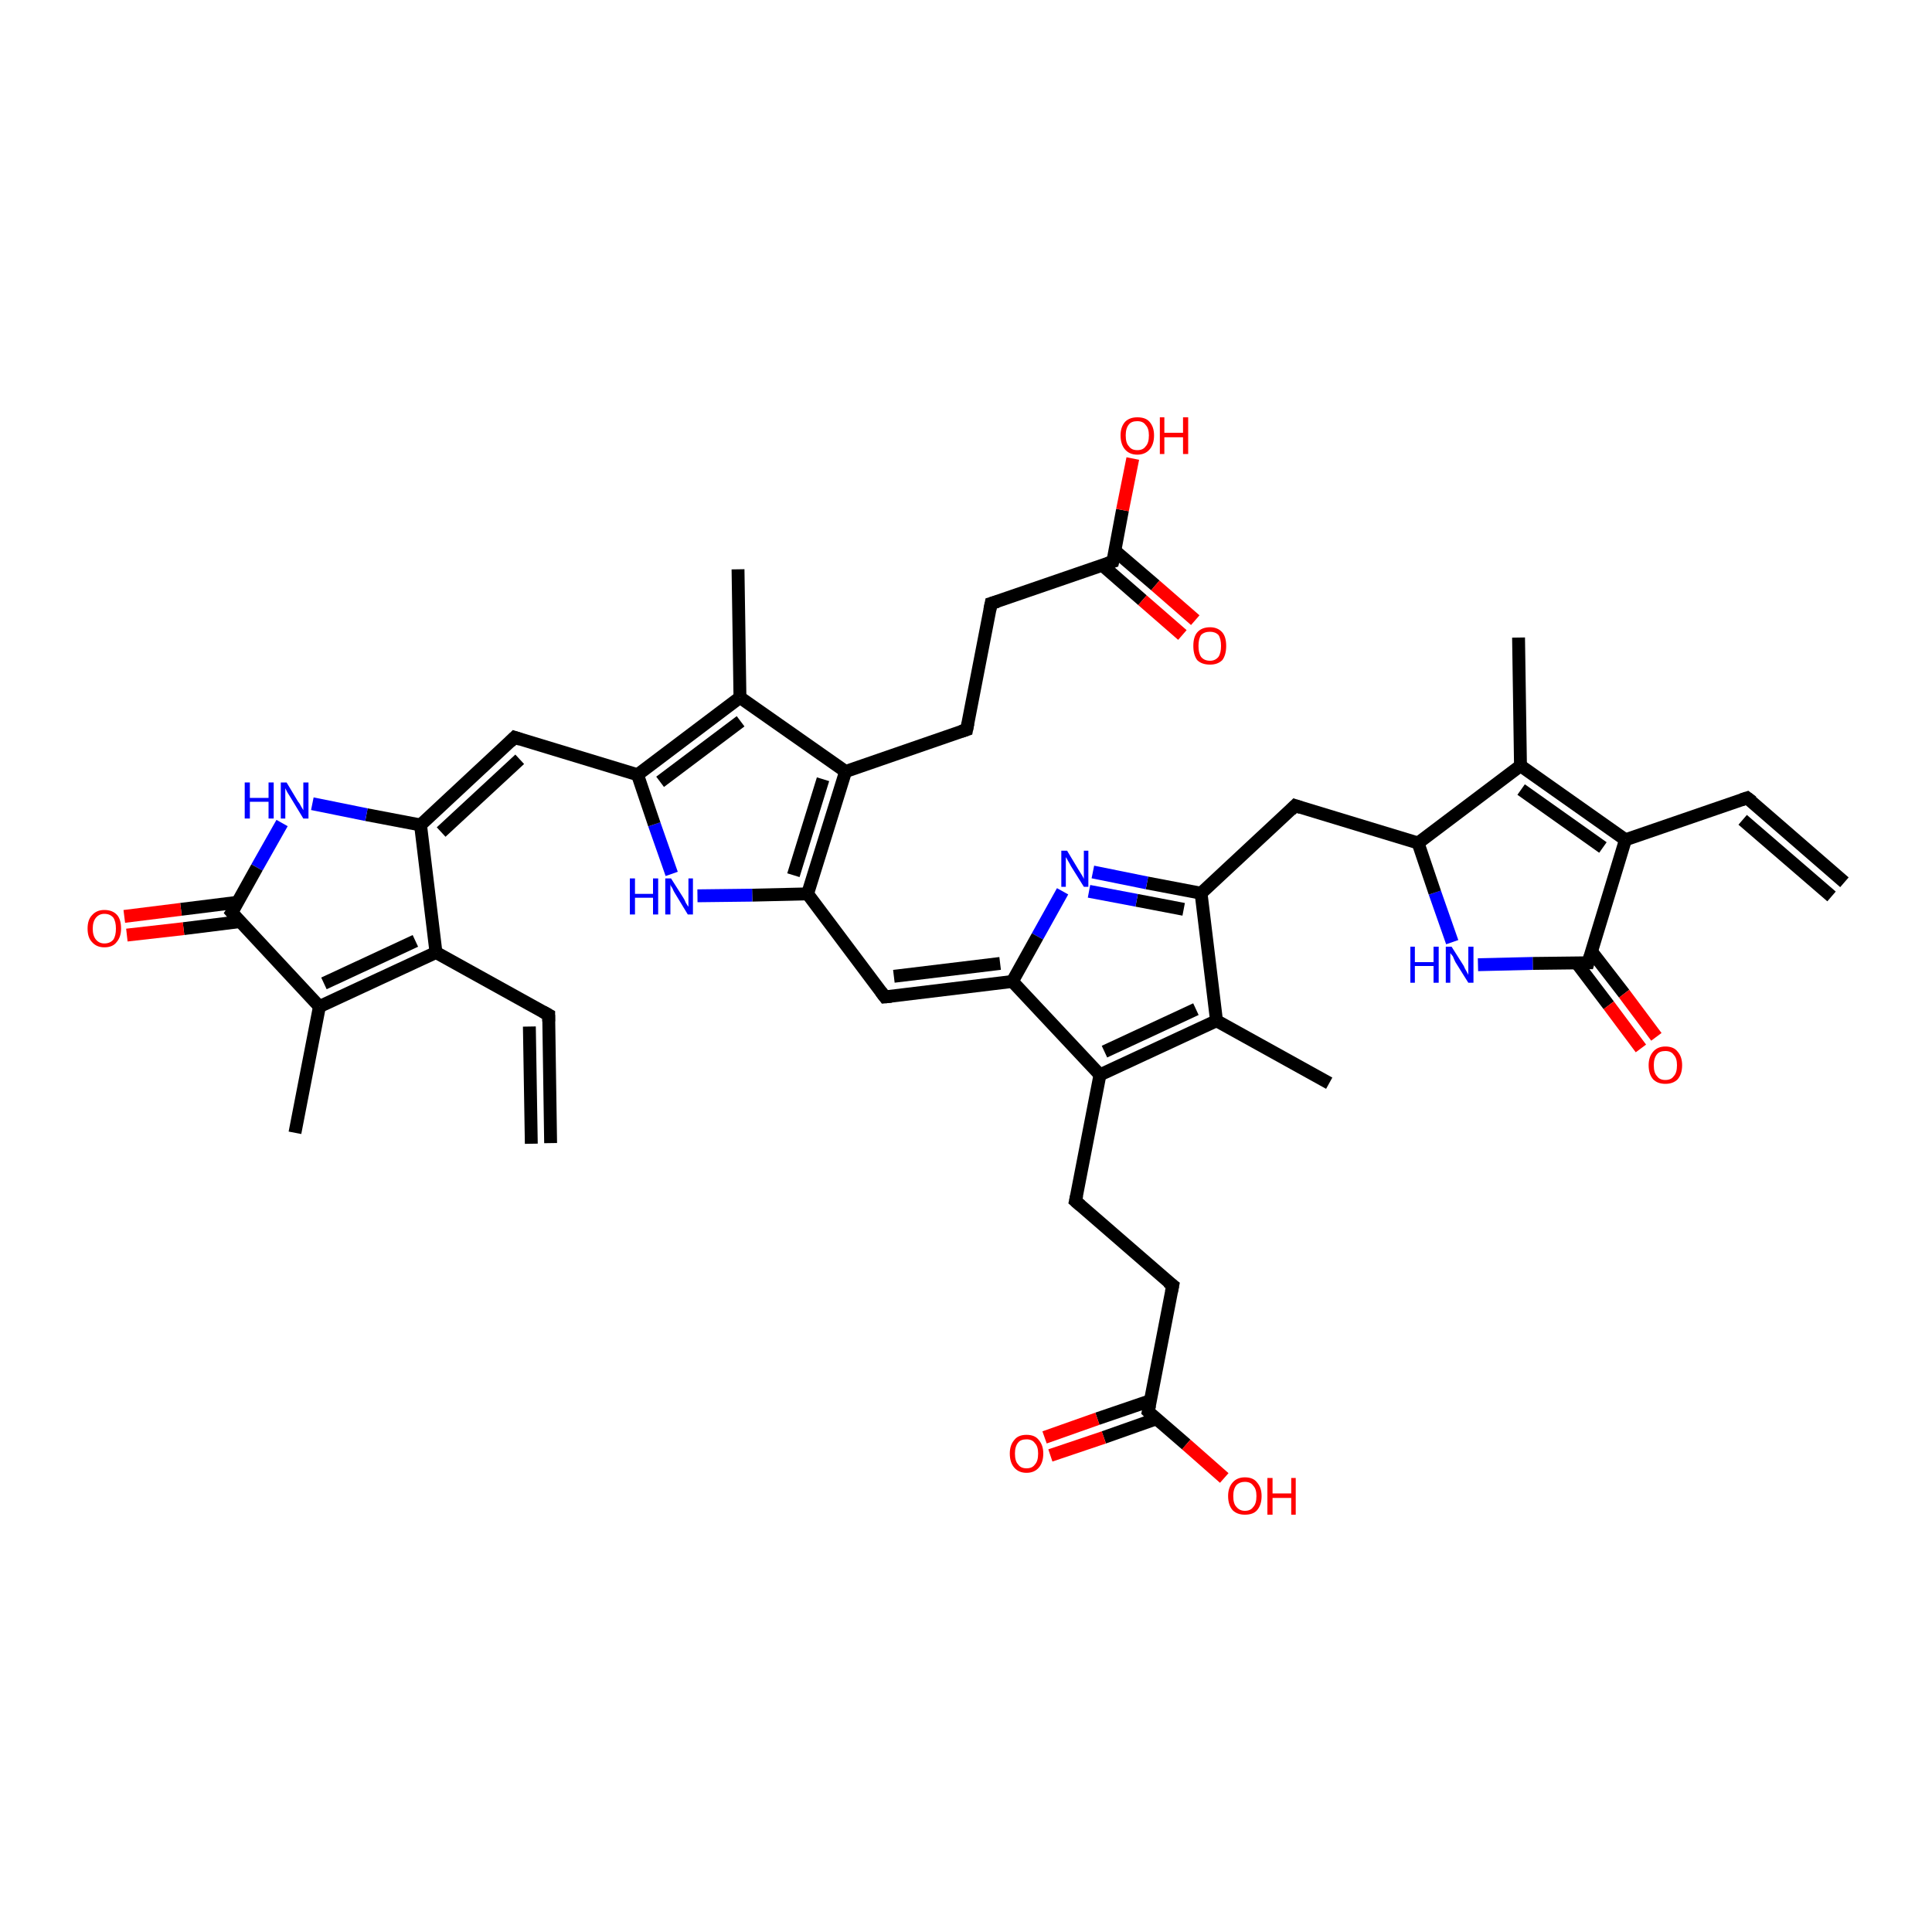 <?xml version='1.0' encoding='iso-8859-1'?>
<svg version='1.1' baseProfile='full'
              xmlns='http://www.w3.org/2000/svg'
                      xmlns:rdkit='http://www.rdkit.org/xml'
                      xmlns:xlink='http://www.w3.org/1999/xlink'
                  xml:space='preserve'
width='300px' height='300px' viewBox='0 0 300 300'>
<!-- END OF HEADER -->
<rect style='opacity:1.0;fill:#FFFFFF;stroke:none' width='300.0' height='300.0' x='0.0' y='0.0'> </rect>
<path class='bond-0 atom-0 atom-1' d='M 235.8,99.0 L 236.1,118.9' style='fill:none;fill-rule:evenodd;stroke:#000000;stroke-width:2.0px;stroke-linecap:butt;stroke-linejoin:miter;stroke-opacity:1' />
<path class='bond-1 atom-1 atom-2' d='M 236.1,118.9 L 252.4,130.4' style='fill:none;fill-rule:evenodd;stroke:#000000;stroke-width:2.0px;stroke-linecap:butt;stroke-linejoin:miter;stroke-opacity:1' />
<path class='bond-1 atom-1 atom-2' d='M 236.2,122.6 L 248.9,131.6' style='fill:none;fill-rule:evenodd;stroke:#000000;stroke-width:2.0px;stroke-linecap:butt;stroke-linejoin:miter;stroke-opacity:1' />
<path class='bond-2 atom-2 atom-3' d='M 252.4,130.4 L 271.3,123.9' style='fill:none;fill-rule:evenodd;stroke:#000000;stroke-width:2.0px;stroke-linecap:butt;stroke-linejoin:miter;stroke-opacity:1' />
<path class='bond-3 atom-3 atom-4' d='M 271.3,123.9 L 286.4,137.0' style='fill:none;fill-rule:evenodd;stroke:#000000;stroke-width:2.0px;stroke-linecap:butt;stroke-linejoin:miter;stroke-opacity:1' />
<path class='bond-3 atom-3 atom-4' d='M 270.6,127.3 L 284.4,139.2' style='fill:none;fill-rule:evenodd;stroke:#000000;stroke-width:2.0px;stroke-linecap:butt;stroke-linejoin:miter;stroke-opacity:1' />
<path class='bond-4 atom-2 atom-5' d='M 252.4,130.4 L 246.6,149.5' style='fill:none;fill-rule:evenodd;stroke:#000000;stroke-width:2.0px;stroke-linecap:butt;stroke-linejoin:miter;stroke-opacity:1' />
<path class='bond-5 atom-5 atom-6' d='M 244.8,149.5 L 249.8,156.1' style='fill:none;fill-rule:evenodd;stroke:#000000;stroke-width:2.0px;stroke-linecap:butt;stroke-linejoin:miter;stroke-opacity:1' />
<path class='bond-5 atom-5 atom-6' d='M 249.8,156.1 L 254.8,162.8' style='fill:none;fill-rule:evenodd;stroke:#FF0000;stroke-width:2.0px;stroke-linecap:butt;stroke-linejoin:miter;stroke-opacity:1' />
<path class='bond-5 atom-5 atom-6' d='M 247.1,147.7 L 252.2,154.3' style='fill:none;fill-rule:evenodd;stroke:#000000;stroke-width:2.0px;stroke-linecap:butt;stroke-linejoin:miter;stroke-opacity:1' />
<path class='bond-5 atom-5 atom-6' d='M 252.2,154.3 L 257.2,161.0' style='fill:none;fill-rule:evenodd;stroke:#FF0000;stroke-width:2.0px;stroke-linecap:butt;stroke-linejoin:miter;stroke-opacity:1' />
<path class='bond-6 atom-5 atom-7' d='M 246.6,149.5 L 238.0,149.6' style='fill:none;fill-rule:evenodd;stroke:#000000;stroke-width:2.0px;stroke-linecap:butt;stroke-linejoin:miter;stroke-opacity:1' />
<path class='bond-6 atom-5 atom-7' d='M 238.0,149.6 L 229.5,149.8' style='fill:none;fill-rule:evenodd;stroke:#0000FF;stroke-width:2.0px;stroke-linecap:butt;stroke-linejoin:miter;stroke-opacity:1' />
<path class='bond-7 atom-7 atom-8' d='M 225.5,146.3 L 222.8,138.6' style='fill:none;fill-rule:evenodd;stroke:#0000FF;stroke-width:2.0px;stroke-linecap:butt;stroke-linejoin:miter;stroke-opacity:1' />
<path class='bond-7 atom-7 atom-8' d='M 222.8,138.6 L 220.2,130.9' style='fill:none;fill-rule:evenodd;stroke:#000000;stroke-width:2.0px;stroke-linecap:butt;stroke-linejoin:miter;stroke-opacity:1' />
<path class='bond-8 atom-8 atom-9' d='M 220.2,130.9 L 201.1,125.1' style='fill:none;fill-rule:evenodd;stroke:#000000;stroke-width:2.0px;stroke-linecap:butt;stroke-linejoin:miter;stroke-opacity:1' />
<path class='bond-9 atom-9 atom-10' d='M 201.1,125.1 L 186.5,138.7' style='fill:none;fill-rule:evenodd;stroke:#000000;stroke-width:2.0px;stroke-linecap:butt;stroke-linejoin:miter;stroke-opacity:1' />
<path class='bond-10 atom-10 atom-11' d='M 186.5,138.7 L 178.1,137.1' style='fill:none;fill-rule:evenodd;stroke:#000000;stroke-width:2.0px;stroke-linecap:butt;stroke-linejoin:miter;stroke-opacity:1' />
<path class='bond-10 atom-10 atom-11' d='M 178.1,137.1 L 169.7,135.4' style='fill:none;fill-rule:evenodd;stroke:#0000FF;stroke-width:2.0px;stroke-linecap:butt;stroke-linejoin:miter;stroke-opacity:1' />
<path class='bond-10 atom-10 atom-11' d='M 183.8,141.2 L 176.5,139.8' style='fill:none;fill-rule:evenodd;stroke:#000000;stroke-width:2.0px;stroke-linecap:butt;stroke-linejoin:miter;stroke-opacity:1' />
<path class='bond-10 atom-10 atom-11' d='M 176.5,139.8 L 169.1,138.4' style='fill:none;fill-rule:evenodd;stroke:#0000FF;stroke-width:2.0px;stroke-linecap:butt;stroke-linejoin:miter;stroke-opacity:1' />
<path class='bond-11 atom-11 atom-12' d='M 165.0,138.4 L 161.1,145.4' style='fill:none;fill-rule:evenodd;stroke:#0000FF;stroke-width:2.0px;stroke-linecap:butt;stroke-linejoin:miter;stroke-opacity:1' />
<path class='bond-11 atom-11 atom-12' d='M 161.1,145.4 L 157.2,152.4' style='fill:none;fill-rule:evenodd;stroke:#000000;stroke-width:2.0px;stroke-linecap:butt;stroke-linejoin:miter;stroke-opacity:1' />
<path class='bond-12 atom-12 atom-13' d='M 157.2,152.4 L 137.4,154.8' style='fill:none;fill-rule:evenodd;stroke:#000000;stroke-width:2.0px;stroke-linecap:butt;stroke-linejoin:miter;stroke-opacity:1' />
<path class='bond-12 atom-12 atom-13' d='M 155.3,149.6 L 138.8,151.6' style='fill:none;fill-rule:evenodd;stroke:#000000;stroke-width:2.0px;stroke-linecap:butt;stroke-linejoin:miter;stroke-opacity:1' />
<path class='bond-13 atom-13 atom-14' d='M 137.4,154.8 L 125.4,138.8' style='fill:none;fill-rule:evenodd;stroke:#000000;stroke-width:2.0px;stroke-linecap:butt;stroke-linejoin:miter;stroke-opacity:1' />
<path class='bond-14 atom-14 atom-15' d='M 125.4,138.8 L 116.8,139.0' style='fill:none;fill-rule:evenodd;stroke:#000000;stroke-width:2.0px;stroke-linecap:butt;stroke-linejoin:miter;stroke-opacity:1' />
<path class='bond-14 atom-14 atom-15' d='M 116.8,139.0 L 108.3,139.1' style='fill:none;fill-rule:evenodd;stroke:#0000FF;stroke-width:2.0px;stroke-linecap:butt;stroke-linejoin:miter;stroke-opacity:1' />
<path class='bond-15 atom-15 atom-16' d='M 104.3,135.7 L 101.6,128.0' style='fill:none;fill-rule:evenodd;stroke:#0000FF;stroke-width:2.0px;stroke-linecap:butt;stroke-linejoin:miter;stroke-opacity:1' />
<path class='bond-15 atom-15 atom-16' d='M 101.6,128.0 L 99.0,120.3' style='fill:none;fill-rule:evenodd;stroke:#000000;stroke-width:2.0px;stroke-linecap:butt;stroke-linejoin:miter;stroke-opacity:1' />
<path class='bond-16 atom-16 atom-17' d='M 99.0,120.3 L 79.9,114.5' style='fill:none;fill-rule:evenodd;stroke:#000000;stroke-width:2.0px;stroke-linecap:butt;stroke-linejoin:miter;stroke-opacity:1' />
<path class='bond-17 atom-17 atom-18' d='M 79.9,114.5 L 65.3,128.1' style='fill:none;fill-rule:evenodd;stroke:#000000;stroke-width:2.0px;stroke-linecap:butt;stroke-linejoin:miter;stroke-opacity:1' />
<path class='bond-17 atom-17 atom-18' d='M 80.7,117.9 L 68.5,129.2' style='fill:none;fill-rule:evenodd;stroke:#000000;stroke-width:2.0px;stroke-linecap:butt;stroke-linejoin:miter;stroke-opacity:1' />
<path class='bond-18 atom-18 atom-19' d='M 65.3,128.1 L 56.9,126.5' style='fill:none;fill-rule:evenodd;stroke:#000000;stroke-width:2.0px;stroke-linecap:butt;stroke-linejoin:miter;stroke-opacity:1' />
<path class='bond-18 atom-18 atom-19' d='M 56.9,126.5 L 48.5,124.8' style='fill:none;fill-rule:evenodd;stroke:#0000FF;stroke-width:2.0px;stroke-linecap:butt;stroke-linejoin:miter;stroke-opacity:1' />
<path class='bond-19 atom-19 atom-20' d='M 43.8,127.8 L 39.9,134.7' style='fill:none;fill-rule:evenodd;stroke:#0000FF;stroke-width:2.0px;stroke-linecap:butt;stroke-linejoin:miter;stroke-opacity:1' />
<path class='bond-19 atom-19 atom-20' d='M 39.9,134.7 L 36.0,141.7' style='fill:none;fill-rule:evenodd;stroke:#000000;stroke-width:2.0px;stroke-linecap:butt;stroke-linejoin:miter;stroke-opacity:1' />
<path class='bond-20 atom-20 atom-21' d='M 36.9,140.1 L 28.1,141.2' style='fill:none;fill-rule:evenodd;stroke:#000000;stroke-width:2.0px;stroke-linecap:butt;stroke-linejoin:miter;stroke-opacity:1' />
<path class='bond-20 atom-20 atom-21' d='M 28.1,141.2 L 19.3,142.3' style='fill:none;fill-rule:evenodd;stroke:#FF0000;stroke-width:2.0px;stroke-linecap:butt;stroke-linejoin:miter;stroke-opacity:1' />
<path class='bond-20 atom-20 atom-21' d='M 37.3,143.1 L 28.5,144.2' style='fill:none;fill-rule:evenodd;stroke:#000000;stroke-width:2.0px;stroke-linecap:butt;stroke-linejoin:miter;stroke-opacity:1' />
<path class='bond-20 atom-20 atom-21' d='M 28.5,144.2 L 19.7,145.2' style='fill:none;fill-rule:evenodd;stroke:#FF0000;stroke-width:2.0px;stroke-linecap:butt;stroke-linejoin:miter;stroke-opacity:1' />
<path class='bond-21 atom-20 atom-22' d='M 36.0,141.7 L 49.6,156.3' style='fill:none;fill-rule:evenodd;stroke:#000000;stroke-width:2.0px;stroke-linecap:butt;stroke-linejoin:miter;stroke-opacity:1' />
<path class='bond-22 atom-22 atom-23' d='M 49.6,156.3 L 67.7,147.9' style='fill:none;fill-rule:evenodd;stroke:#000000;stroke-width:2.0px;stroke-linecap:butt;stroke-linejoin:miter;stroke-opacity:1' />
<path class='bond-22 atom-22 atom-23' d='M 50.3,152.7 L 64.5,146.1' style='fill:none;fill-rule:evenodd;stroke:#000000;stroke-width:2.0px;stroke-linecap:butt;stroke-linejoin:miter;stroke-opacity:1' />
<path class='bond-23 atom-23 atom-24' d='M 67.7,147.9 L 85.2,157.6' style='fill:none;fill-rule:evenodd;stroke:#000000;stroke-width:2.0px;stroke-linecap:butt;stroke-linejoin:miter;stroke-opacity:1' />
<path class='bond-24 atom-24 atom-25' d='M 85.2,157.6 L 85.5,177.5' style='fill:none;fill-rule:evenodd;stroke:#000000;stroke-width:2.0px;stroke-linecap:butt;stroke-linejoin:miter;stroke-opacity:1' />
<path class='bond-24 atom-24 atom-25' d='M 82.2,159.4 L 82.5,177.6' style='fill:none;fill-rule:evenodd;stroke:#000000;stroke-width:2.0px;stroke-linecap:butt;stroke-linejoin:miter;stroke-opacity:1' />
<path class='bond-25 atom-22 atom-26' d='M 49.6,156.3 L 45.8,175.9' style='fill:none;fill-rule:evenodd;stroke:#000000;stroke-width:2.0px;stroke-linecap:butt;stroke-linejoin:miter;stroke-opacity:1' />
<path class='bond-26 atom-16 atom-27' d='M 99.0,120.3 L 114.9,108.3' style='fill:none;fill-rule:evenodd;stroke:#000000;stroke-width:2.0px;stroke-linecap:butt;stroke-linejoin:miter;stroke-opacity:1' />
<path class='bond-26 atom-16 atom-27' d='M 102.5,121.4 L 115.0,112.0' style='fill:none;fill-rule:evenodd;stroke:#000000;stroke-width:2.0px;stroke-linecap:butt;stroke-linejoin:miter;stroke-opacity:1' />
<path class='bond-27 atom-27 atom-28' d='M 114.9,108.3 L 114.6,88.4' style='fill:none;fill-rule:evenodd;stroke:#000000;stroke-width:2.0px;stroke-linecap:butt;stroke-linejoin:miter;stroke-opacity:1' />
<path class='bond-28 atom-27 atom-29' d='M 114.9,108.3 L 131.3,119.8' style='fill:none;fill-rule:evenodd;stroke:#000000;stroke-width:2.0px;stroke-linecap:butt;stroke-linejoin:miter;stroke-opacity:1' />
<path class='bond-29 atom-29 atom-30' d='M 131.3,119.8 L 150.1,113.3' style='fill:none;fill-rule:evenodd;stroke:#000000;stroke-width:2.0px;stroke-linecap:butt;stroke-linejoin:miter;stroke-opacity:1' />
<path class='bond-30 atom-30 atom-31' d='M 150.1,113.3 L 153.9,93.7' style='fill:none;fill-rule:evenodd;stroke:#000000;stroke-width:2.0px;stroke-linecap:butt;stroke-linejoin:miter;stroke-opacity:1' />
<path class='bond-31 atom-31 atom-32' d='M 153.9,93.7 L 172.8,87.2' style='fill:none;fill-rule:evenodd;stroke:#000000;stroke-width:2.0px;stroke-linecap:butt;stroke-linejoin:miter;stroke-opacity:1' />
<path class='bond-32 atom-32 atom-33' d='M 172.8,87.2 L 174.3,79.2' style='fill:none;fill-rule:evenodd;stroke:#000000;stroke-width:2.0px;stroke-linecap:butt;stroke-linejoin:miter;stroke-opacity:1' />
<path class='bond-32 atom-32 atom-33' d='M 174.3,79.2 L 175.9,71.2' style='fill:none;fill-rule:evenodd;stroke:#FF0000;stroke-width:2.0px;stroke-linecap:butt;stroke-linejoin:miter;stroke-opacity:1' />
<path class='bond-33 atom-32 atom-34' d='M 171.2,87.8 L 177.4,93.2' style='fill:none;fill-rule:evenodd;stroke:#000000;stroke-width:2.0px;stroke-linecap:butt;stroke-linejoin:miter;stroke-opacity:1' />
<path class='bond-33 atom-32 atom-34' d='M 177.4,93.2 L 183.6,98.6' style='fill:none;fill-rule:evenodd;stroke:#FF0000;stroke-width:2.0px;stroke-linecap:butt;stroke-linejoin:miter;stroke-opacity:1' />
<path class='bond-33 atom-32 atom-34' d='M 173.1,85.5 L 179.4,90.9' style='fill:none;fill-rule:evenodd;stroke:#000000;stroke-width:2.0px;stroke-linecap:butt;stroke-linejoin:miter;stroke-opacity:1' />
<path class='bond-33 atom-32 atom-34' d='M 179.4,90.9 L 185.6,96.3' style='fill:none;fill-rule:evenodd;stroke:#FF0000;stroke-width:2.0px;stroke-linecap:butt;stroke-linejoin:miter;stroke-opacity:1' />
<path class='bond-34 atom-12 atom-35' d='M 157.2,152.4 L 170.8,166.9' style='fill:none;fill-rule:evenodd;stroke:#000000;stroke-width:2.0px;stroke-linecap:butt;stroke-linejoin:miter;stroke-opacity:1' />
<path class='bond-35 atom-35 atom-36' d='M 170.8,166.9 L 188.9,158.5' style='fill:none;fill-rule:evenodd;stroke:#000000;stroke-width:2.0px;stroke-linecap:butt;stroke-linejoin:miter;stroke-opacity:1' />
<path class='bond-35 atom-35 atom-36' d='M 171.5,163.3 L 185.7,156.7' style='fill:none;fill-rule:evenodd;stroke:#000000;stroke-width:2.0px;stroke-linecap:butt;stroke-linejoin:miter;stroke-opacity:1' />
<path class='bond-36 atom-36 atom-37' d='M 188.9,158.5 L 206.4,168.2' style='fill:none;fill-rule:evenodd;stroke:#000000;stroke-width:2.0px;stroke-linecap:butt;stroke-linejoin:miter;stroke-opacity:1' />
<path class='bond-37 atom-35 atom-38' d='M 170.8,166.9 L 167.0,186.5' style='fill:none;fill-rule:evenodd;stroke:#000000;stroke-width:2.0px;stroke-linecap:butt;stroke-linejoin:miter;stroke-opacity:1' />
<path class='bond-38 atom-38 atom-39' d='M 167.0,186.5 L 182.1,199.6' style='fill:none;fill-rule:evenodd;stroke:#000000;stroke-width:2.0px;stroke-linecap:butt;stroke-linejoin:miter;stroke-opacity:1' />
<path class='bond-39 atom-39 atom-40' d='M 182.1,199.6 L 178.3,219.2' style='fill:none;fill-rule:evenodd;stroke:#000000;stroke-width:2.0px;stroke-linecap:butt;stroke-linejoin:miter;stroke-opacity:1' />
<path class='bond-40 atom-40 atom-41' d='M 178.3,219.2 L 184.2,224.3' style='fill:none;fill-rule:evenodd;stroke:#000000;stroke-width:2.0px;stroke-linecap:butt;stroke-linejoin:miter;stroke-opacity:1' />
<path class='bond-40 atom-40 atom-41' d='M 184.2,224.3 L 190.1,229.5' style='fill:none;fill-rule:evenodd;stroke:#FF0000;stroke-width:2.0px;stroke-linecap:butt;stroke-linejoin:miter;stroke-opacity:1' />
<path class='bond-41 atom-40 atom-42' d='M 178.6,217.5 L 170.4,220.3' style='fill:none;fill-rule:evenodd;stroke:#000000;stroke-width:2.0px;stroke-linecap:butt;stroke-linejoin:miter;stroke-opacity:1' />
<path class='bond-41 atom-40 atom-42' d='M 170.4,220.3 L 162.2,223.2' style='fill:none;fill-rule:evenodd;stroke:#FF0000;stroke-width:2.0px;stroke-linecap:butt;stroke-linejoin:miter;stroke-opacity:1' />
<path class='bond-41 atom-40 atom-42' d='M 179.6,220.3 L 171.4,223.2' style='fill:none;fill-rule:evenodd;stroke:#000000;stroke-width:2.0px;stroke-linecap:butt;stroke-linejoin:miter;stroke-opacity:1' />
<path class='bond-41 atom-40 atom-42' d='M 171.4,223.2 L 163.1,226.0' style='fill:none;fill-rule:evenodd;stroke:#FF0000;stroke-width:2.0px;stroke-linecap:butt;stroke-linejoin:miter;stroke-opacity:1' />
<path class='bond-42 atom-8 atom-1' d='M 220.2,130.9 L 236.1,118.9' style='fill:none;fill-rule:evenodd;stroke:#000000;stroke-width:2.0px;stroke-linecap:butt;stroke-linejoin:miter;stroke-opacity:1' />
<path class='bond-43 atom-36 atom-10' d='M 188.9,158.5 L 186.5,138.7' style='fill:none;fill-rule:evenodd;stroke:#000000;stroke-width:2.0px;stroke-linecap:butt;stroke-linejoin:miter;stroke-opacity:1' />
<path class='bond-44 atom-29 atom-14' d='M 131.3,119.8 L 125.4,138.8' style='fill:none;fill-rule:evenodd;stroke:#000000;stroke-width:2.0px;stroke-linecap:butt;stroke-linejoin:miter;stroke-opacity:1' />
<path class='bond-44 atom-29 atom-14' d='M 127.8,121.0 L 123.2,135.9' style='fill:none;fill-rule:evenodd;stroke:#000000;stroke-width:2.0px;stroke-linecap:butt;stroke-linejoin:miter;stroke-opacity:1' />
<path class='bond-45 atom-23 atom-18' d='M 67.7,147.9 L 65.3,128.1' style='fill:none;fill-rule:evenodd;stroke:#000000;stroke-width:2.0px;stroke-linecap:butt;stroke-linejoin:miter;stroke-opacity:1' />
<path d='M 270.4,124.2 L 271.3,123.9 L 272.1,124.5' style='fill:none;stroke:#000000;stroke-width:2.0px;stroke-linecap:butt;stroke-linejoin:miter;stroke-opacity:1;' />
<path d='M 246.9,148.5 L 246.6,149.5 L 246.2,149.5' style='fill:none;stroke:#000000;stroke-width:2.0px;stroke-linecap:butt;stroke-linejoin:miter;stroke-opacity:1;' />
<path d='M 202.0,125.4 L 201.1,125.1 L 200.4,125.8' style='fill:none;stroke:#000000;stroke-width:2.0px;stroke-linecap:butt;stroke-linejoin:miter;stroke-opacity:1;' />
<path d='M 138.4,154.7 L 137.4,154.8 L 136.8,154.0' style='fill:none;stroke:#000000;stroke-width:2.0px;stroke-linecap:butt;stroke-linejoin:miter;stroke-opacity:1;' />
<path d='M 80.8,114.8 L 79.9,114.5 L 79.2,115.2' style='fill:none;stroke:#000000;stroke-width:2.0px;stroke-linecap:butt;stroke-linejoin:miter;stroke-opacity:1;' />
<path d='M 36.2,141.4 L 36.0,141.7 L 36.7,142.5' style='fill:none;stroke:#000000;stroke-width:2.0px;stroke-linecap:butt;stroke-linejoin:miter;stroke-opacity:1;' />
<path d='M 84.3,157.1 L 85.2,157.6 L 85.2,158.6' style='fill:none;stroke:#000000;stroke-width:2.0px;stroke-linecap:butt;stroke-linejoin:miter;stroke-opacity:1;' />
<path d='M 149.2,113.6 L 150.1,113.3 L 150.3,112.3' style='fill:none;stroke:#000000;stroke-width:2.0px;stroke-linecap:butt;stroke-linejoin:miter;stroke-opacity:1;' />
<path d='M 153.7,94.7 L 153.9,93.7 L 154.9,93.4' style='fill:none;stroke:#000000;stroke-width:2.0px;stroke-linecap:butt;stroke-linejoin:miter;stroke-opacity:1;' />
<path d='M 171.9,87.5 L 172.8,87.2 L 172.9,86.8' style='fill:none;stroke:#000000;stroke-width:2.0px;stroke-linecap:butt;stroke-linejoin:miter;stroke-opacity:1;' />
<path d='M 167.2,185.6 L 167.0,186.5 L 167.8,187.2' style='fill:none;stroke:#000000;stroke-width:2.0px;stroke-linecap:butt;stroke-linejoin:miter;stroke-opacity:1;' />
<path d='M 181.3,199.0 L 182.1,199.6 L 181.9,200.6' style='fill:none;stroke:#000000;stroke-width:2.0px;stroke-linecap:butt;stroke-linejoin:miter;stroke-opacity:1;' />
<path d='M 178.5,218.2 L 178.3,219.2 L 178.6,219.5' style='fill:none;stroke:#000000;stroke-width:2.0px;stroke-linecap:butt;stroke-linejoin:miter;stroke-opacity:1;' />
<path class='atom-6' d='M 256.0 165.4
Q 256.0 164.1, 256.7 163.3
Q 257.4 162.5, 258.6 162.5
Q 259.9 162.5, 260.5 163.3
Q 261.2 164.1, 261.2 165.4
Q 261.2 166.8, 260.5 167.6
Q 259.8 168.3, 258.6 168.3
Q 257.4 168.3, 256.7 167.6
Q 256.0 166.8, 256.0 165.4
M 258.6 167.7
Q 259.5 167.7, 259.9 167.1
Q 260.4 166.6, 260.4 165.4
Q 260.4 164.3, 259.9 163.8
Q 259.5 163.2, 258.6 163.2
Q 257.7 163.2, 257.3 163.7
Q 256.8 164.3, 256.8 165.4
Q 256.8 166.6, 257.3 167.1
Q 257.7 167.7, 258.6 167.7
' fill='#FF0000'/>
<path class='atom-7' d='M 219.0 147.0
L 219.7 147.0
L 219.7 149.4
L 222.6 149.4
L 222.6 147.0
L 223.4 147.0
L 223.4 152.6
L 222.6 152.6
L 222.6 150.0
L 219.7 150.0
L 219.7 152.6
L 219.0 152.6
L 219.0 147.0
' fill='#0000FF'/>
<path class='atom-7' d='M 225.4 147.0
L 227.3 150.0
Q 227.4 150.3, 227.7 150.8
Q 228.0 151.3, 228.0 151.4
L 228.0 147.0
L 228.8 147.0
L 228.8 152.6
L 228.0 152.6
L 226.0 149.4
Q 225.8 149.0, 225.6 148.5
Q 225.3 148.1, 225.2 148.0
L 225.2 152.6
L 224.5 152.6
L 224.5 147.0
L 225.4 147.0
' fill='#0000FF'/>
<path class='atom-11' d='M 165.7 132.1
L 167.5 135.1
Q 167.7 135.4, 168.0 135.9
Q 168.3 136.4, 168.3 136.5
L 168.3 132.1
L 169.0 132.1
L 169.0 137.7
L 168.3 137.7
L 166.3 134.5
Q 166.1 134.1, 165.8 133.6
Q 165.6 133.2, 165.5 133.1
L 165.5 137.7
L 164.8 137.7
L 164.8 132.1
L 165.7 132.1
' fill='#0000FF'/>
<path class='atom-15' d='M 97.8 136.4
L 98.6 136.4
L 98.6 138.8
L 101.4 138.8
L 101.4 136.4
L 102.2 136.4
L 102.2 142.0
L 101.4 142.0
L 101.4 139.4
L 98.6 139.4
L 98.6 142.0
L 97.8 142.0
L 97.8 136.4
' fill='#0000FF'/>
<path class='atom-15' d='M 104.2 136.4
L 106.1 139.4
Q 106.3 139.7, 106.5 140.2
Q 106.8 140.7, 106.9 140.8
L 106.9 136.4
L 107.6 136.4
L 107.6 142.0
L 106.8 142.0
L 104.8 138.7
Q 104.6 138.4, 104.4 137.9
Q 104.1 137.5, 104.1 137.3
L 104.1 142.0
L 103.3 142.0
L 103.3 136.4
L 104.2 136.4
' fill='#0000FF'/>
<path class='atom-19' d='M 38.0 121.5
L 38.8 121.5
L 38.8 123.9
L 41.7 123.9
L 41.7 121.5
L 42.5 121.5
L 42.5 127.1
L 41.7 127.1
L 41.7 124.5
L 38.8 124.5
L 38.8 127.1
L 38.0 127.1
L 38.0 121.5
' fill='#0000FF'/>
<path class='atom-19' d='M 44.5 121.5
L 46.3 124.5
Q 46.5 124.7, 46.8 125.3
Q 47.1 125.8, 47.1 125.8
L 47.1 121.5
L 47.9 121.5
L 47.9 127.1
L 47.1 127.1
L 45.1 123.8
Q 44.9 123.5, 44.6 123.0
Q 44.4 122.6, 44.3 122.4
L 44.3 127.1
L 43.6 127.1
L 43.6 121.5
L 44.5 121.5
' fill='#0000FF'/>
<path class='atom-21' d='M 13.6 144.2
Q 13.6 142.8, 14.3 142.1
Q 15.0 141.3, 16.2 141.3
Q 17.5 141.3, 18.2 142.1
Q 18.8 142.8, 18.8 144.2
Q 18.8 145.5, 18.1 146.3
Q 17.5 147.1, 16.2 147.1
Q 15.0 147.1, 14.3 146.3
Q 13.6 145.6, 13.6 144.2
M 16.2 146.5
Q 17.1 146.5, 17.6 145.9
Q 18.0 145.3, 18.0 144.2
Q 18.0 143.1, 17.6 142.5
Q 17.1 141.9, 16.2 141.9
Q 15.4 141.9, 14.9 142.5
Q 14.4 143.1, 14.4 144.2
Q 14.4 145.3, 14.9 145.9
Q 15.4 146.5, 16.2 146.5
' fill='#FF0000'/>
<path class='atom-33' d='M 174.0 67.6
Q 174.0 66.3, 174.7 65.5
Q 175.4 64.8, 176.6 64.8
Q 177.9 64.8, 178.5 65.5
Q 179.2 66.3, 179.2 67.6
Q 179.2 69.0, 178.5 69.8
Q 177.8 70.6, 176.6 70.6
Q 175.4 70.6, 174.7 69.8
Q 174.0 69.0, 174.0 67.6
M 176.6 69.9
Q 177.5 69.9, 177.9 69.3
Q 178.4 68.8, 178.4 67.6
Q 178.4 66.5, 177.9 66.0
Q 177.5 65.4, 176.6 65.4
Q 175.7 65.4, 175.3 65.9
Q 174.8 66.5, 174.8 67.6
Q 174.8 68.8, 175.3 69.3
Q 175.7 69.9, 176.6 69.9
' fill='#FF0000'/>
<path class='atom-33' d='M 180.1 64.8
L 180.8 64.8
L 180.8 67.2
L 183.7 67.2
L 183.7 64.8
L 184.5 64.8
L 184.5 70.5
L 183.7 70.5
L 183.7 67.9
L 180.8 67.9
L 180.8 70.5
L 180.1 70.5
L 180.1 64.8
' fill='#FF0000'/>
<path class='atom-34' d='M 185.3 100.3
Q 185.3 98.9, 185.9 98.2
Q 186.6 97.4, 187.9 97.4
Q 189.1 97.4, 189.8 98.2
Q 190.4 98.9, 190.4 100.3
Q 190.4 101.7, 189.8 102.5
Q 189.1 103.2, 187.9 103.2
Q 186.6 103.2, 185.9 102.5
Q 185.3 101.7, 185.3 100.3
M 187.9 102.6
Q 188.7 102.6, 189.2 102.0
Q 189.6 101.4, 189.6 100.3
Q 189.6 99.2, 189.2 98.6
Q 188.7 98.1, 187.9 98.1
Q 187.0 98.1, 186.5 98.6
Q 186.1 99.2, 186.1 100.3
Q 186.1 101.4, 186.5 102.0
Q 187.0 102.6, 187.9 102.6
' fill='#FF0000'/>
<path class='atom-41' d='M 190.7 232.3
Q 190.7 231.0, 191.4 230.2
Q 192.1 229.4, 193.3 229.4
Q 194.6 229.4, 195.2 230.2
Q 195.9 231.0, 195.9 232.3
Q 195.9 233.7, 195.2 234.5
Q 194.6 235.2, 193.3 235.2
Q 192.1 235.2, 191.4 234.5
Q 190.7 233.7, 190.7 232.3
M 193.3 234.6
Q 194.2 234.6, 194.6 234.0
Q 195.1 233.5, 195.1 232.3
Q 195.1 231.2, 194.6 230.7
Q 194.2 230.1, 193.3 230.1
Q 192.5 230.1, 192.0 230.6
Q 191.5 231.2, 191.5 232.3
Q 191.5 233.5, 192.0 234.0
Q 192.5 234.6, 193.3 234.6
' fill='#FF0000'/>
<path class='atom-41' d='M 196.8 229.5
L 197.6 229.5
L 197.6 231.9
L 200.5 231.9
L 200.5 229.5
L 201.2 229.5
L 201.2 235.2
L 200.5 235.2
L 200.5 232.6
L 197.6 232.6
L 197.6 235.2
L 196.8 235.2
L 196.8 229.5
' fill='#FF0000'/>
<path class='atom-42' d='M 156.8 225.7
Q 156.8 224.4, 157.5 223.6
Q 158.1 222.8, 159.4 222.8
Q 160.7 222.8, 161.3 223.6
Q 162.0 224.4, 162.0 225.7
Q 162.0 227.1, 161.3 227.9
Q 160.6 228.7, 159.4 228.7
Q 158.2 228.7, 157.5 227.9
Q 156.8 227.1, 156.8 225.7
M 159.4 228.0
Q 160.3 228.0, 160.7 227.4
Q 161.2 226.9, 161.2 225.7
Q 161.2 224.6, 160.7 224.1
Q 160.3 223.5, 159.4 223.5
Q 158.5 223.5, 158.1 224.0
Q 157.6 224.6, 157.6 225.7
Q 157.6 226.9, 158.1 227.4
Q 158.5 228.0, 159.4 228.0
' fill='#FF0000'/>
</svg>
